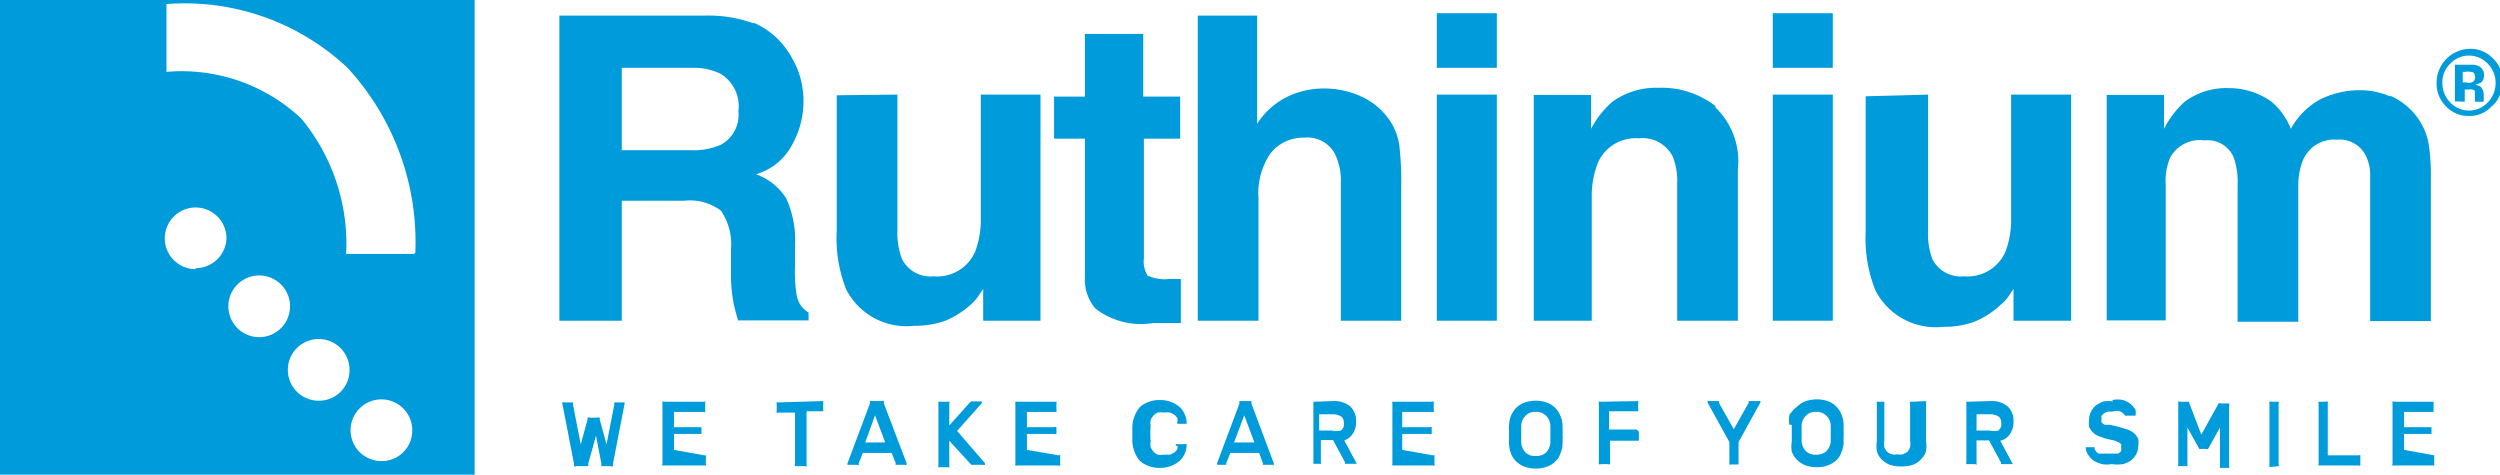 <svg xmlns="http://www.w3.org/2000/svg" viewBox="0 0 73.74 14"><defs><style>.cls-1{fill:#009bda;}</style></defs><g id="Capa_2" data-name="Capa 2"><g id="Capa_1-2" data-name="Capa 1"><path class="cls-1" d="M17.58,12.85l-.23.83a.16.16,0,0,1,0,.07s0,0-.06,0H17a.08.08,0,0,1-.07,0l0-.07-.34-1.76v0a.08.08,0,0,1,0-.05.07.07,0,0,1,.06,0h.25a.16.16,0,0,1,0,.06l.23,1.18.2-.74,0-.05a.08.08,0,0,1,.07,0h.22a.08.08,0,0,1,.07,0l0,.05.2.74.23-1.18a.16.16,0,0,1,0-.06h.25s0,0,.05,0a.05.05,0,0,1,0,.05v0l-.34,1.76,0,.07a.08.08,0,0,1-.07,0h-.21s-.05,0-.06,0a.16.16,0,0,1,0-.07Z"/><path class="cls-1" d="M20.77,13.43s0,0,.05,0a.05.05,0,0,1,0,.05v.2a.05.05,0,0,1,0,.05s0,0-.05,0H19.59s0,0-.05,0,0,0,0-.05V11.9s0,0,0-.05,0,0,.05,0h1.16s0,0,.05,0,0,0,0,.05v.2s0,0,0,.05,0,0-.05,0h-.87v.45h.81s0,0,0,0a.05.05,0,0,1,0,0v.2a.05.05,0,0,1,0,0s0,0,0,0h-.81v.47Z"/><path class="cls-1" d="M24.28,11.83a.06.06,0,0,1,0,0,.08.08,0,0,1,0,.05v.2a.08.08,0,0,1,0,.05.06.06,0,0,1,0,0h-.49V13.7s0,0,0,.05,0,0-.05,0H23.5s0,0-.05,0a.08.08,0,0,1,0-.05V12.17h-.49a.06.06,0,0,1-.05,0,.08.08,0,0,1,0-.05v-.2a.08.08,0,0,1,0-.05.06.06,0,0,1,.05,0Z"/><path class="cls-1" d="M26.11,13.05l-.3-.8-.29.8ZM26,11.83a.08.08,0,0,1,.07,0l0,.07.67,1.76v0a.08.08,0,0,1,0,.05.07.07,0,0,1-.06,0h-.19s-.06,0-.07,0,0,0,0-.05l-.12-.3h-.85l-.12.3s0,0,0,.05,0,0-.07,0H25a.06.06,0,0,1,0,0,.08.08,0,0,1,0-.05v0l.66-1.76a.43.43,0,0,1,0-.07.08.08,0,0,1,.07,0Z"/><path class="cls-1" d="M29.05,13.66l0,0v0a.08.08,0,0,1,0,.05.06.06,0,0,1-.05,0h-.26l-.09,0a.07.07,0,0,1,0,0L28,13v.73s0,0,0,.05,0,0-.05,0h-.22a.06.06,0,0,1-.05,0,.08.08,0,0,1,0-.05V11.9a.08.08,0,0,1,0-.05.06.06,0,0,1,.05,0h.22s0,0,.05,0,0,0,0,.05v.65l.59-.66.05-.05h.32s0,0,0,0,0,0,0,.05,0,0,0,0l-.73.82Z"/><path class="cls-1" d="M31.22,13.43a.06.06,0,0,1,.05,0,.08.08,0,0,1,0,.05v.2a.08.08,0,0,1,0,.05.06.06,0,0,1-.05,0H30a.06.06,0,0,1-.05,0,.08.08,0,0,1,0-.05V11.9a.08.08,0,0,1,0-.05.06.06,0,0,1,.05,0h1.16s0,0,0,0a.05.05,0,0,1,0,.05v.2a.05.05,0,0,1,0,.05s0,0,0,0h-.87v.45h.81a.07.07,0,0,1,.06,0,.08.08,0,0,1,0,0v.2a.08.08,0,0,1,0,0,.07.07,0,0,1-.06,0h-.81v.47Z"/><path class="cls-1" d="M34.69,13.16a.06.06,0,0,1,0-.06l.05,0H35l0,0a.14.14,0,0,1,0,.06.65.65,0,0,1-.06.23.66.66,0,0,1-.14.2.88.88,0,0,1-.6.21.81.81,0,0,1-.33-.06.7.7,0,0,1-.25-.15.87.87,0,0,1-.15-.25.94.94,0,0,1-.07-.31v-.46a.94.94,0,0,1,.07-.31.87.87,0,0,1,.15-.25.7.7,0,0,1,.25-.15.81.81,0,0,1,.33-.06.88.88,0,0,1,.6.21.66.66,0,0,1,.14.2.71.71,0,0,1,.06.23.14.14,0,0,1,0,.06l0,0h-.22l-.05,0a.06.06,0,0,1,0-.06.76.76,0,0,0,0-.11l-.08-.09-.13-.07a.5.5,0,0,0-.18,0,.54.54,0,0,0-.19,0,.38.38,0,0,0-.13.09.57.57,0,0,0-.08.13.47.47,0,0,0,0,.17,2.65,2.65,0,0,0,0,.46.47.47,0,0,0,0,.17.57.57,0,0,0,.08.13.38.38,0,0,0,.13.09.54.54,0,0,0,.19,0l.18,0,.13-.07a.39.39,0,0,0,.08-.1.42.42,0,0,0,0-.1"/><path class="cls-1" d="M37,13.05l-.3-.8-.3.8Zm-.15-1.22s0,0,.06,0a.16.16,0,0,1,0,.07l.66,1.76v0s0,0,0,.05,0,0-.05,0h-.19s-.06,0-.08,0l0-.05-.11-.3h-.85l-.12.3,0,.05s0,0-.08,0H35.9s0,0,0,0,0,0,0-.05v0l.66-1.76a.16.16,0,0,1,0-.07s0,0,.06,0Z"/><path class="cls-1" d="M38.91,12.7h.39a.58.58,0,0,0,.25,0,.23.23,0,0,0,.09-.21q0-.16-.09-.21a.46.46,0,0,0-.25-.06h-.39Zm.4-.87a.74.74,0,0,1,.52.16.6.6,0,0,1,.17.45.62.62,0,0,1-.09.34.49.49,0,0,1-.26.21l.37.69s0,0,0,0,0,0,0,0h-.27s-.06,0-.08,0l0-.05-.35-.65h-.36v.65a.08.08,0,0,1,0,.05.06.06,0,0,1,0,0h-.22s0,0,0,0,0,0,0-.05V11.9s0,0,0-.05,0,0,0,0Z"/><path class="cls-1" d="M42.26,13.43a.06.06,0,0,1,.05,0,.08.08,0,0,1,0,.05v.2a.08.08,0,0,1,0,.05.06.06,0,0,1-.05,0H41.07a.06.06,0,0,1,0,0,.08.08,0,0,1,0-.05V11.9a.08.08,0,0,1,0-.05.06.06,0,0,1,0,0h1.16a.07.07,0,0,1,.06,0,.08.08,0,0,1,0,.05v.2a.08.08,0,0,1,0,.05.07.07,0,0,1-.06,0h-.87v.45h.81a.07.07,0,0,1,.06,0,.08.08,0,0,1,0,0v.2a.08.08,0,0,1,0,0,.07.07,0,0,1-.06,0h-.81v.47Z"/><path class="cls-1" d="M45.73,12.57a.43.43,0,0,0-.13-.31.39.39,0,0,0-.3-.11.37.37,0,0,0-.3.11.43.43,0,0,0-.13.31c0,.07,0,.15,0,.23s0,.17,0,.24a.46.46,0,0,0,.13.31.4.4,0,0,0,.3.1.42.42,0,0,0,.3-.1.46.46,0,0,0,.13-.31v-.47m-1.22,0a.93.93,0,0,1,.05-.29,1,1,0,0,1,.15-.24.78.78,0,0,1,.24-.16,1,1,0,0,1,.35-.06.9.9,0,0,1,.34.06.6.6,0,0,1,.24.16.61.61,0,0,1,.15.24.72.72,0,0,1,.06.29v.12a.57.57,0,0,1,0,.13.53.53,0,0,1,0,.13v.12a.72.72,0,0,1-.06.29.57.57,0,0,1-.14.24.72.72,0,0,1-.25.16.9.9,0,0,1-.34.06,1,1,0,0,1-.35-.06.78.78,0,0,1-.24-.16.7.7,0,0,1-.15-.24.93.93,0,0,1-.05-.29.41.41,0,0,1,0-.12v-.26a.49.49,0,0,1,0-.12"/><path class="cls-1" d="M48.32,11.83a.06.06,0,0,1,0,0,.08.08,0,0,1,0,.05v.2a.08.08,0,0,1,0,.05.06.06,0,0,1,0,0h-.86v.54h.8a.12.12,0,0,1,.08.08V13s0,0,0,0l-.05,0h-.8v.64a.08.08,0,0,1,0,.05.07.07,0,0,1-.06,0h-.21a.07.07,0,0,1-.06,0,.08.08,0,0,1,0-.05V11.9a.08.08,0,0,1,0-.05.07.07,0,0,1,.06,0Z"/><path class="cls-1" d="M51.92,11.83s0,0,0,0a.05.05,0,0,1,0,.05v0l-.64,1.16v.61s0,0,0,.05,0,0,0,0h-.22a.06.06,0,0,1-.05,0,.08.08,0,0,1,0-.05v-.61l-.64-1.16v0s0,0,0-.05,0,0,.05,0h.2l.08,0a.09.09,0,0,1,0,.05l.44.78.44-.78a.09.09,0,0,1,0-.05l.08,0Z"/><path class="cls-1" d="M54,12.57a.43.43,0,0,0-.13-.31.39.39,0,0,0-.3-.11.37.37,0,0,0-.3.11.43.43,0,0,0-.13.31V13a.46.46,0,0,0,.13.31.4.4,0,0,0,.3.1.42.42,0,0,0,.3-.1A.46.46,0,0,0,54,13v-.47m-1.22,0a.93.93,0,0,1,0-.29A1,1,0,0,1,53,12a.78.78,0,0,1,.24-.16,1,1,0,0,1,.35-.06.9.9,0,0,1,.34.06.6.6,0,0,1,.24.16.61.61,0,0,1,.15.24.72.72,0,0,1,.06.29.49.49,0,0,0,0,.12v.26a.57.57,0,0,0,0,.12.72.72,0,0,1-.06.29.57.57,0,0,1-.14.24.72.72,0,0,1-.25.16.86.86,0,0,1-.34.06,1,1,0,0,1-.35-.06.78.78,0,0,1-.24-.16.7.7,0,0,1-.15-.24.93.93,0,0,1,0-.29s0-.07,0-.12v-.26s0-.08,0-.12"/><path class="cls-1" d="M56.81,11.83s0,0,0,0a.05.05,0,0,1,0,.05V13a1,1,0,0,1,0,.31.58.58,0,0,1-.15.24.6.6,0,0,1-.24.16,1.18,1.18,0,0,1-.68,0,.78.78,0,0,1-.24-.16.57.57,0,0,1-.14-.24,1,1,0,0,1,0-.31V11.9a.08.08,0,0,1,0-.05.06.06,0,0,1,0,0h.22s0,0,0,0,0,0,0,.05V13a.54.54,0,0,0,0,.19.34.34,0,0,0,.09.14.4.4,0,0,0,.13.07.41.41,0,0,0,.16,0,.47.47,0,0,0,.17,0l.13-.07a.47.47,0,0,0,.08-.14.54.54,0,0,0,0-.19V11.9a.05.05,0,0,1,0-.05s0,0,.05,0Z"/><path class="cls-1" d="M58.3,12.7h.39a.55.55,0,0,0,.25,0,.23.23,0,0,0,.09-.21q0-.16-.09-.21a.44.44,0,0,0-.25-.06H58.3Zm.41-.87a.73.73,0,0,1,.51.16.56.56,0,0,1,.17.45.62.62,0,0,1-.09.34A.46.46,0,0,1,59,13l.37.69a0,0,0,0,1,0,0s0,0,0,0h-.27s-.06,0-.08,0l0-.05-.35-.65H58.3v.65s0,0,0,.05,0,0-.05,0H58a.06.06,0,0,1,0,0,.08.08,0,0,1,0-.05V11.9a.08.08,0,0,1,0-.05.06.06,0,0,1,0,0Z"/><path class="cls-1" d="M62.3,11.8a.8.8,0,0,1,.32,0,.71.71,0,0,1,.23.12.75.75,0,0,1,.14.17.64.64,0,0,1,0,.17.08.08,0,0,1,0,0s0,0-.05,0h-.19l-.07,0a.1.1,0,0,1,0,0,.3.3,0,0,0-.13-.12.39.39,0,0,0-.24,0h-.13a.28.28,0,0,0-.11.05.27.27,0,0,0-.08.07.13.13,0,0,0,0,.09.2.2,0,0,0,0,.11.35.35,0,0,0,.09.07l.16,0,.25.06.27.08a.76.76,0,0,1,.2.12.57.57,0,0,1,.11.16.6.6,0,0,1,0,.2.59.59,0,0,1-.05.23.7.7,0,0,1-.15.19.83.83,0,0,1-.25.12,1.15,1.15,0,0,1-.33,0,.86.86,0,0,1-.28,0,.82.82,0,0,1-.25-.1.58.58,0,0,1-.17-.18.41.41,0,0,1-.07-.22s0,0,0,0,0,0,0,0h.26a.1.1,0,0,1,0,.05.35.35,0,0,0,.05.08.22.22,0,0,0,.07.06l.11,0h.33l.13,0a.22.22,0,0,0,.09-.07.15.15,0,0,0,0-.11.13.13,0,0,0,0-.1.23.23,0,0,0-.11-.07L62.39,13l-.27-.06-.23-.08a.52.52,0,0,1-.17-.12.56.56,0,0,1-.1-.15.73.73,0,0,1,0-.22.46.46,0,0,1,.06-.23.49.49,0,0,1,.14-.18.84.84,0,0,1,.23-.12.86.86,0,0,1,.28,0"/><path class="cls-1" d="M64.93,12.82l.51-.92,0,0a.1.1,0,0,1,.08,0h.18s0,0,.05,0a.05.05,0,0,1,0,.05v1.8a.05.05,0,0,1,0,.05s0,0-.05,0h-.22a.06.06,0,0,1,0,0,.08.08,0,0,1,0-.05V12.61l-.35.63,0,0a.06.06,0,0,1-.06,0h-.14a.09.09,0,0,1-.06,0l0,0-.35-.63V13.7a.08.08,0,0,1,0,.05.06.06,0,0,1,0,0h-.22s0,0-.05,0,0,0,0-.05V11.9s0,0,0-.05,0,0,.05,0h.18s.07,0,.08,0l0,0Z"/><path class="cls-1" d="M67,13.77a.07.07,0,0,1-.06,0,.08.08,0,0,1,0-.05V11.9a.08.08,0,0,1,0-.05.07.07,0,0,1,.06,0h.21s0,0,0,0a.05.05,0,0,1,0,.05v1.8a.05.05,0,0,1,0,.05s0,0,0,0Z"/><path class="cls-1" d="M69.57,13.43a.06.06,0,0,1,.05,0,.08.08,0,0,1,0,.05v.2a.08.08,0,0,1,0,.05.06.06,0,0,1-.05,0H68.39s0,0,0,0a.05.05,0,0,1,0-.05V11.9a.05.05,0,0,1,0-.05s0,0,0,0h.21a.07.07,0,0,1,.06,0,.08.08,0,0,1,0,.05v1.53Z"/><path class="cls-1" d="M71.8,13.43s0,0,0,0,0,0,0,.05v.2s0,0,0,.05,0,0,0,0H70.62s0,0-.05,0,0,0,0-.05V11.9s0,0,0-.05,0,0,.05,0h1.16s0,0,0,0,0,0,0,.05v.2s0,0,0,.05,0,0,0,0h-.87v.45h.81s0,0,0,0,0,0,0,0v.2s0,0,0,0,0,0,0,0h-.81v.47Z"/><path class="cls-1" d="M18.34,2V4.43h2a2.09,2.09,0,0,0,.9-.15,1,1,0,0,0,.54-1,1.12,1.12,0,0,0-.52-1.1A1.79,1.79,0,0,0,20.42,2ZM22.23.67a2.33,2.33,0,0,1,.85.63,2.93,2.93,0,0,1,.45.76A2.59,2.59,0,0,1,23.7,3a2.64,2.64,0,0,1-.33,1.26,1.76,1.76,0,0,1-1.07.88,1.76,1.76,0,0,1,.89.71,3,3,0,0,1,.26,1.41v.61a4,4,0,0,0,.05.84.73.73,0,0,0,.35.51v.23H21.77c-.06-.2-.1-.36-.13-.49a4.9,4.9,0,0,1-.08-.77V7.36a1.73,1.73,0,0,0-.3-1.15,1.52,1.52,0,0,0-1.07-.29H18.34V9.46H16.5v-9h4.31a3.91,3.91,0,0,1,1.42.23"/><path class="cls-1" d="M26.47,2.79v4a2.13,2.13,0,0,0,.14.86.94.94,0,0,0,.93.5,1.22,1.22,0,0,0,1.22-.72,2.66,2.66,0,0,0,.17-1V2.79h1.76V9.46H29V8.52l-.12.18a1.49,1.49,0,0,1-.23.27,2.63,2.63,0,0,1-.79.5,2.74,2.74,0,0,1-.9.14,2,2,0,0,1-2-1.07,4.11,4.11,0,0,1-.28-1.73v-4Z"/><path class="cls-1" d="M31.09,4.09V2.85H32V1h1.72V2.85h1.09V4.09H33.74V7.62a.79.79,0,0,0,.11.51,1.21,1.21,0,0,0,.63.1h.35v1.3l-.83,0a2.19,2.19,0,0,1-1.69-.43A1.3,1.3,0,0,1,32,8.2V4.09Z"/><path class="cls-1" d="M40.11,2.83a2,2,0,0,1,.83.65,1.79,1.79,0,0,1,.33.77,9.6,9.6,0,0,1,.06,1.29V9.46H39.55V5.4a1.82,1.82,0,0,0-.18-.87.92.92,0,0,0-.9-.47,1.23,1.23,0,0,0-1,.47,2.08,2.08,0,0,0-.35,1.32V9.46H35.33v-9h1.75V3.65A2.22,2.22,0,0,1,38,2.84a2.5,2.5,0,0,1,1-.23,2.7,2.7,0,0,1,1.12.22"/><path class="cls-1" d="M42.38,2.79h1.77V9.46H42.38ZM44.15,2H42.38V.39h1.77Z"/><path class="cls-1" d="M50.6,3.17A2.2,2.2,0,0,1,51.26,5V9.46H49.47V5.4a1.85,1.85,0,0,0-.14-.8,1,1,0,0,0-1-.52,1.21,1.21,0,0,0-1.21.75,2.71,2.71,0,0,0-.17,1V9.46H45.24V2.8h1.69v1A2.73,2.73,0,0,1,47.56,3a2.2,2.2,0,0,1,1.36-.41,2.57,2.57,0,0,1,1.68.54"/><path class="cls-1" d="M52.29,2.79h1.77V9.46H52.29ZM54.06,2H52.29V.39h1.77Z"/><path class="cls-1" d="M56.87,2.79v4a2.15,2.15,0,0,0,.13.86.94.94,0,0,0,.93.5,1.22,1.22,0,0,0,1.22-.72,2.66,2.66,0,0,0,.17-1V2.79h1.77V9.46h-1.7V8.52l-.12.18A1.18,1.18,0,0,1,59,9a2.52,2.52,0,0,1-.79.5,2.64,2.64,0,0,1-.89.14,2,2,0,0,1-2-1.07,4.09,4.09,0,0,1-.29-1.73v-4Z"/><path class="cls-1" d="M70.49,2.82a1.92,1.92,0,0,1,.77.59,1.88,1.88,0,0,1,.38.86,6.09,6.09,0,0,1,.06,1v4.2H69.91V5.21a1.27,1.27,0,0,0-.13-.62.86.86,0,0,0-.85-.47,1,1,0,0,0-1,.6,2,2,0,0,0-.14.77v4H66v-4a2.24,2.24,0,0,0-.12-.86.84.84,0,0,0-.86-.49,1,1,0,0,0-1,.49,1.75,1.75,0,0,0-.14.82v4H62.14V2.8h1.69v1A2.74,2.74,0,0,1,64.44,3a2.06,2.06,0,0,1,1.32-.4A2.14,2.14,0,0,1,67,3a2,2,0,0,1,.57.8,2.2,2.2,0,0,1,.85-.86,2.65,2.65,0,0,1,1.2-.28,2.26,2.26,0,0,1,.87.18"/><path class="cls-1" d="M72.87,2.12a.37.37,0,0,0-.16,0h-.07v.31h.11a.21.21,0,0,0,.15,0A.15.15,0,0,0,73,2.24a.12.12,0,0,0-.09-.12m-.5.87V1.91h.51a.46.46,0,0,1,.21.05.29.29,0,0,1,.14.26.28.28,0,0,1-.07.2.4.4,0,0,1-.19.07l.15.06a.34.34,0,0,1,.1.25V3H73s0-.09,0-.15,0-.11,0-.13,0-.07-.08-.08a.22.22,0,0,0-.1,0h-.12V3Zm-.14-1.11a.76.76,0,0,0-.23.56.82.82,0,0,0,.23.58.76.76,0,0,0,1.11,0,.82.82,0,0,0,.23-.58.8.8,0,0,0-.23-.56.76.76,0,0,0-1.11,0m1.22,1.26a.87.87,0,0,1-.66.28.9.9,0,0,1-.68-.28.94.94,0,0,1-.28-.7,1,1,0,0,1,1-1,.92.92,0,0,1,.67.29.93.93,0,0,1,.28.68,1,1,0,0,1-.29.7"/><path class="cls-1" d="M12.21,7.49h-2a5.8,5.8,0,0,0-1.33-4A5.16,5.16,0,0,0,4.91,2.12v-2A7,7,0,0,1,10.25,2a7.58,7.58,0,0,1,2,5.46m-1,6.14a.91.91,0,1,1,.91-.9.9.9,0,0,1-.91.9M9.4,11.82a.91.91,0,1,1,.91-.91.9.9,0,0,1-.91.91M7.55,9.94a.91.91,0,0,1,0-1.81.91.91,0,1,1,0,1.81m-1.78-2A.91.91,0,1,1,6.68,7a.91.91,0,0,1-.91.91M0,14H14V0H0Z"/></g></g></svg>